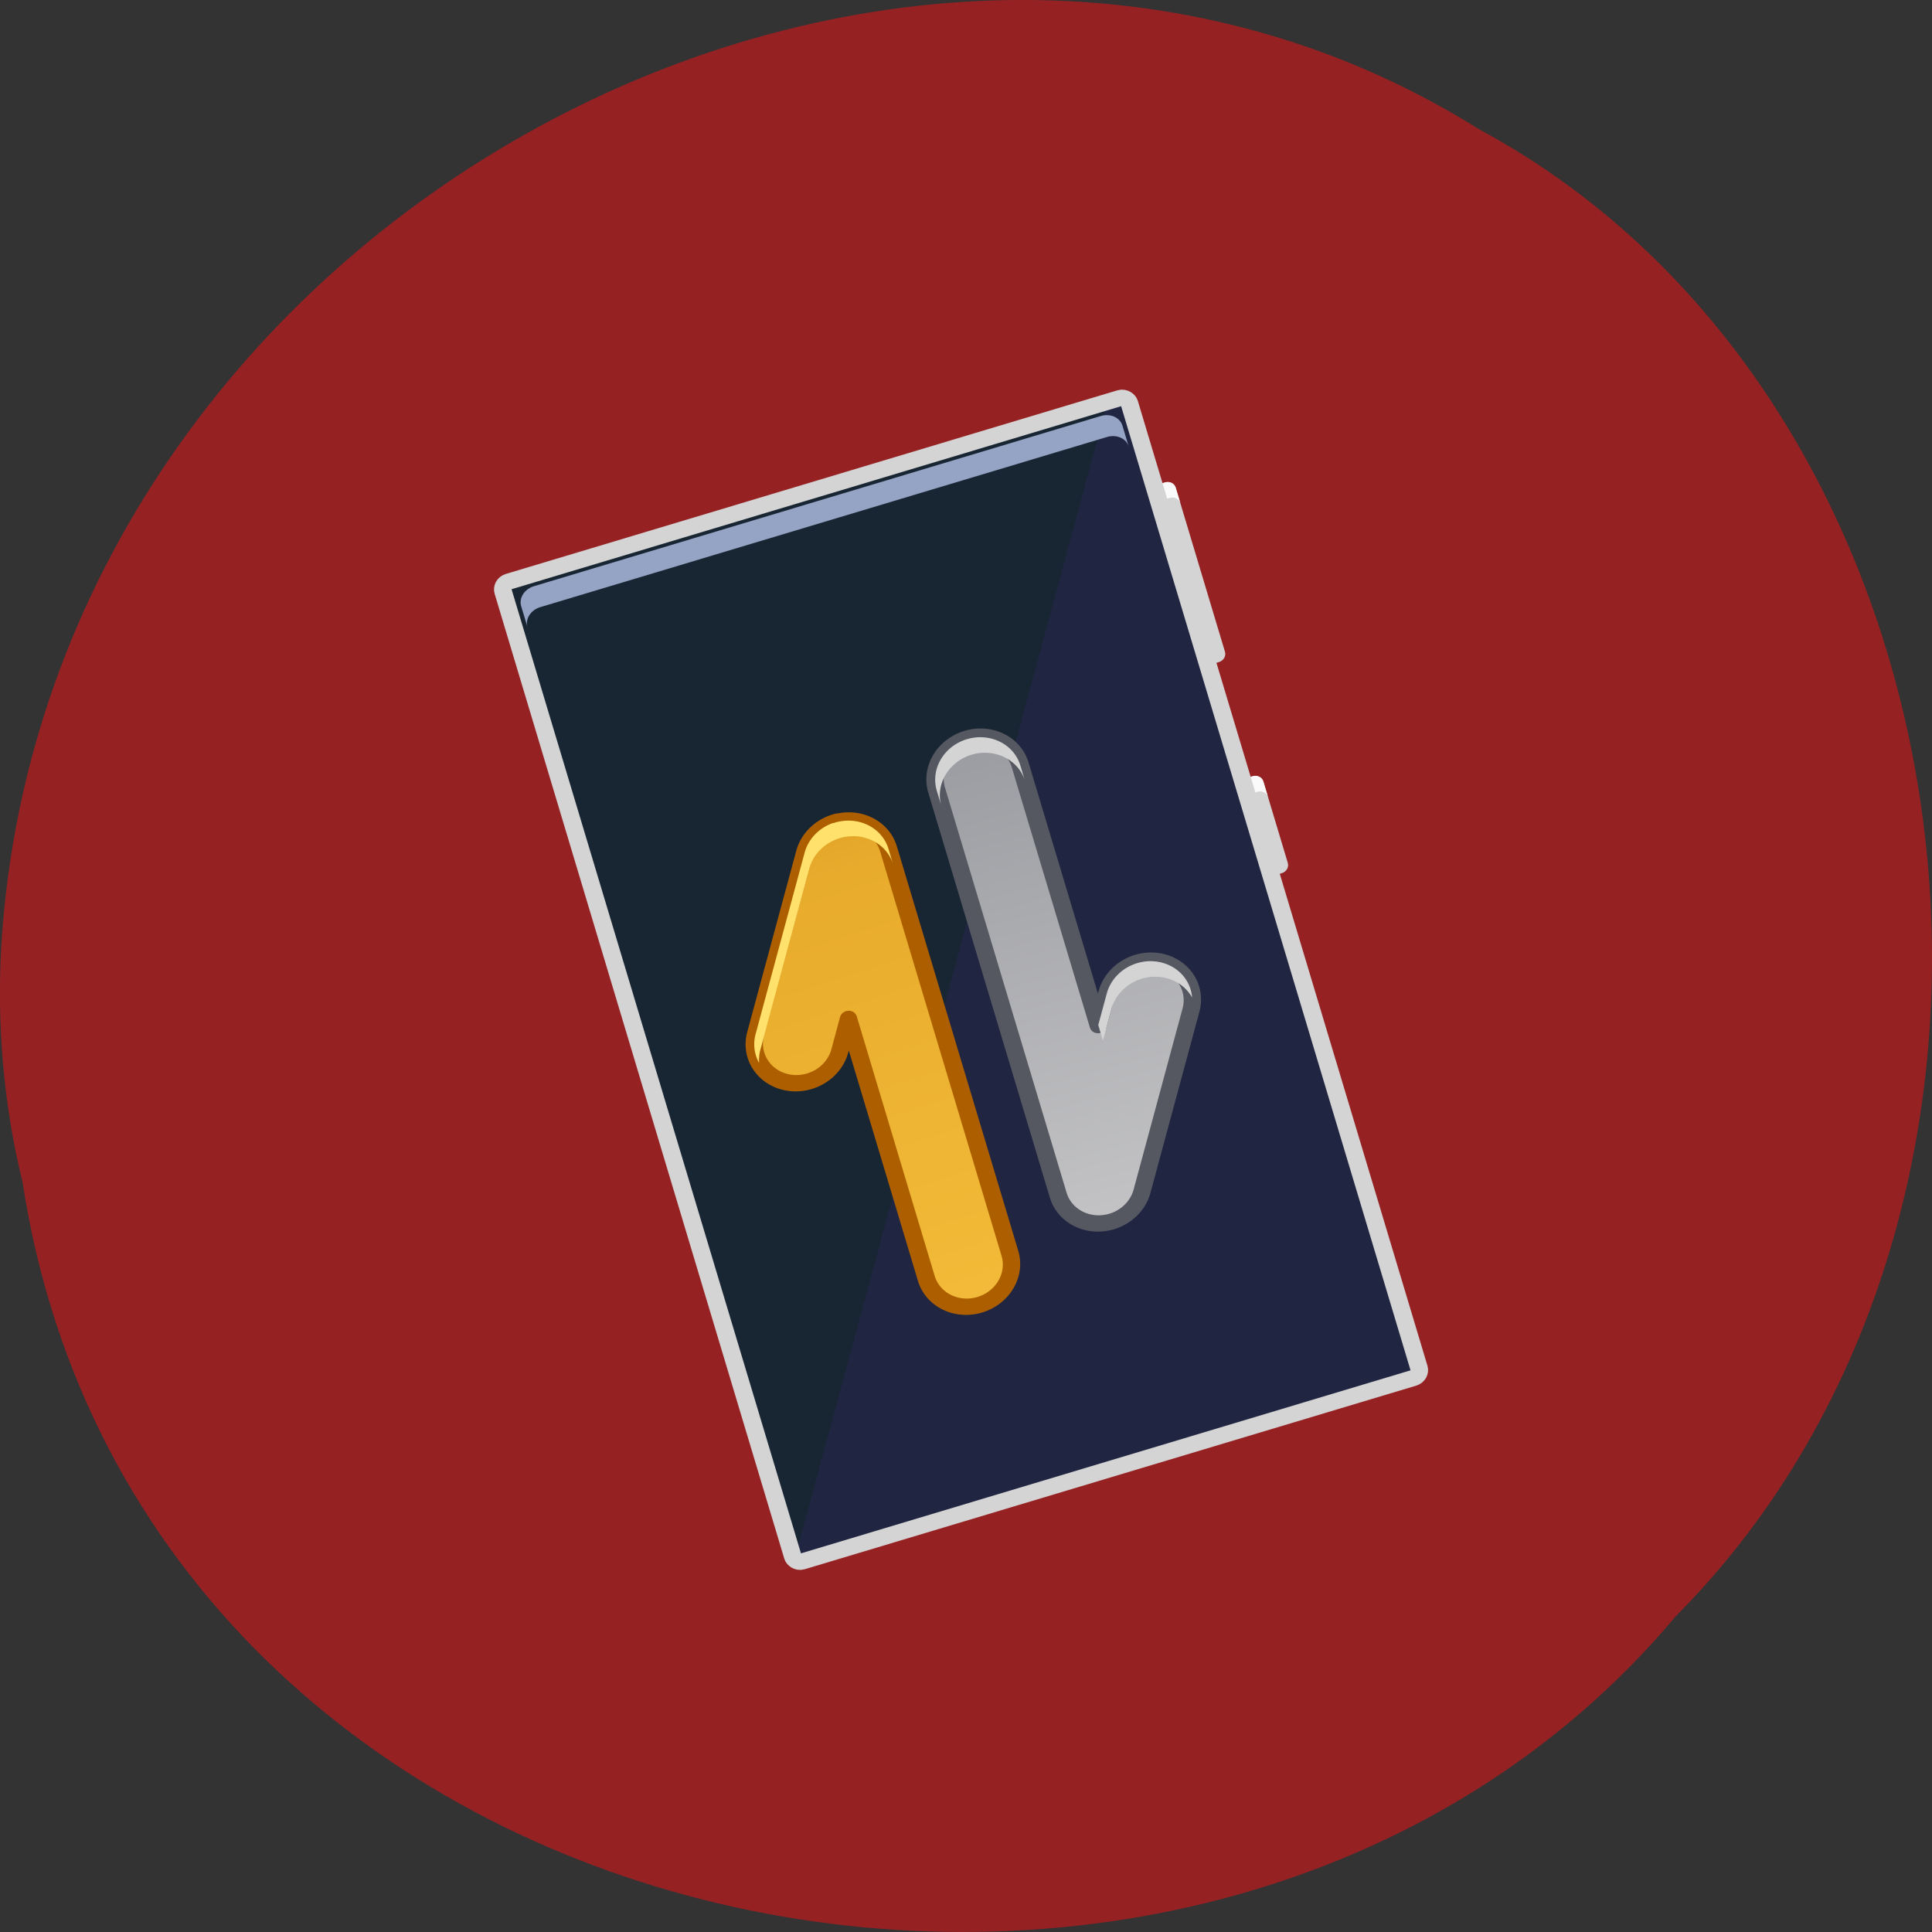 <svg xmlns="http://www.w3.org/2000/svg" viewBox="0 0 256 256"><rect x="0" y="0" width="256" height="256" fill="#333333" stroke="none"/><defs><clipPath><rect fill="#1a1a1a" rx="0.54" y="0.995" x="7.808" height="31.764" width="18.884"/></clipPath><clipPath><rect fill="#1a1a1a" transform="matrix(-0.866 0.501 -0.499 -0.866 0 0)" rx="0.54" y="0.996" x="7.866" height="31.717" width="18.913"/></clipPath><clipPath><rect fill="#1a1a1a" rx="0.54" y="0.998" x="7.855" height="31.764" width="18.884"/></clipPath><clipPath><path d="m 14.205 8.459 v 18.2 l 6.135 0.298 l -0.827 -19.678"/></clipPath><clipPath id="2"><rect fill="#1a1a1a" rx="0.54" y="1.179" x="7.888" height="31.764" width="18.884"/></clipPath><linearGradient id="0" x1="9.728" y1="30.899" x2="10.183" y2="15.806" gradientUnits="userSpaceOnUse"><stop stop-color="#d4d4d4"/><stop stop-color="#c5c5c7" offset="0.04"/><stop stop-color="#7e8087" offset="1"/></linearGradient><linearGradient id="1" x1="7.11" y1="35.12" x2="6.811" y2="19.703" gradientUnits="userSpaceOnUse"><stop stop-color="#f9c440"/><stop stop-color="#e8ab2c" offset="0.778"/><stop stop-color="#d48e15" offset="1"/></linearGradient></defs><path d="m 2.967 952.88 c 15.875 104.05 156.87 131.89 219.1 57.62 54.798 -55.17 41.16 -160.78 -26.05 -196.99 -77.21 -48.44 -189.69 11.446 -195.83 107.88 c -0.632 10.565 0.26 21.245 2.771 31.493 z" fill="#962123" color="#000" transform="translate(0 -796.36)"/><g transform="matrix(8.39 -2.519 2.342 7.802 -2.458 -47.23)"><path d="m 3.705 17.08 c -0.15 0 -0.27 0.12 -0.27 0.27 v 16.1 c 0 0.15 0.12 0.27 0.27 0.27 h 9.352 c 0.15 0 0.27 -0.12 0.27 -0.27 v -8.211 h 0.164 c 0.073 0 0.132 -0.059 0.132 -0.132 v -1.381 c 0 -0.073 -0.059 -0.132 -0.132 -0.132 h -0.164 v -1.938 h 0.172 c 0.073 0 0.132 -0.059 0.132 -0.132 v -2.785 c 0 -0.073 -0.059 -0.132 -0.132 -0.132 h -0.172 v -1.254 c 0 -0.15 -0.12 -0.27 -0.27 -0.27 z" fill="#d4d4d4"/><path d="m 3.705,17.08 c -0.15,0 -0.27,0.12 -0.27,0.27 v 16.1 c 0,0.15 0.12,0.27 0.27,0.27 h 9.352 c 0.15,0 0.27,-0.12 0.27,-0.27 v -9.593 h 0.164 c 0.073,0 0.132,0.059 0.132,0.132 v -0.265 c 0,-0.073 -0.059,-0.132 -0.132,-0.132 h -0.164 v -4.723 h 0.172 c 0.073,0 0.132,0.059 0.132,0.132 v -0.265 c 0,-0.073 -0.059,-0.132 -0.132,-0.132 H 13.327 V 17.35 c 0,-0.15 -0.12,-0.27 -0.27,-0.27 z" fill="#fafafa"/><path d="m 3.905 33.551 c -0.15 0 -0.272 -0.112 -0.272 -0.252 v -0.356 c 0 0.139 0.121 0.252 0.272 0.252 h 8.952 c 0.15 0 0.272 -0.112 0.272 -0.252 v 0.356 c 0 0.139 -0.121 0.252 -0.272 0.252 z" opacity="0.117" fill="#b8b8b8"/><rect width="9.892" height="16.639" x="3.435" y="17.08" rx="0.116" ry="0.125" fill="#182533"/><path transform="matrix(0.524 0 0 0.524 -0.697 16.46)" d="m 26.901,-0.074 -20.03,34.683 22.12,0.978" clip-path="url(#2)" opacity="0.3" fill="#452981" fill-opacity="0.595"/><rect rx="0.116" y="17.08" x="3.435" height="16.639" width="9.892" ry="0.125" fill="none" stroke="#d4d4d4" stroke-linejoin="round" stroke-linecap="round" stroke-width="0.265"/><path d="m 3.905 17.27 c -0.15 0 -0.272 0.112 -0.272 0.252 v 0.356 c 0 -0.139 0.121 -0.252 0.272 -0.252 h 8.952 c 0.15 0 0.272 0.112 0.272 0.252 v -0.356 c 0 -0.139 -0.121 -0.252 -0.272 -0.252 z" fill="#95a3c4"/><g color-interpolation="sRGB" image-rendering="auto" color-interpolation-filters="linearRGB" shape-rendering="auto" color-rendering="auto" color="#000"><path shape-padding="0" vector-effect="none" solid-color="#000000" solid-opacity="1" white-space="normal" isolation="auto" mix-blend-mode="normal" d="m 9.502 21.669 a 0.66 0.66 0 0 0 -0.65 0.67 v 6.871 a 0.66 0.66 0 0 0 1.23 0.329 l 1.493 -2.585 a 0.66 0.66 0 1 0 -1.144 -0.659 l -0.259 0.452 v -4.408 a 0.66 0.66 0 0 0 -0.67 -0.67" fill="url(#0)"/><path shape-padding="0" vector-effect="none" solid-color="#000000" solid-opacity="1" white-space="normal" isolation="auto" mix-blend-mode="normal" d="m 9.522 21.669 a 0.66 0.66 0 0 1 0.65 0.669 v 4.409 l 0.261 -0.452 a 0.66 0.66 0 1 1 1.143 0.66 l -1.493 2.586 A 0.66 0.66 0 0 1 8.852 29.21 v -6.871 a 0.66 0.66 0 0 1 0.67 -0.669 z" fill="none" stroke="#555761" stroke-linejoin="round" stroke-linecap="round" stroke-width="0.264"/><path shape-padding="0" vector-effect="none" solid-color="#000000" solid-opacity="1" white-space="normal" isolation="auto" mix-blend-mode="normal" d="m 9.531 21.679 a 0.66 0.66 0 0 1 0.641 0.66 v 0.264 a 0.66 0.66 0 1 0 -1.32 0 v -0.264 a 0.66 0.66 0 0 1 0.679 -0.66 z m 1.508 4.286 a 0.66 0.66 0 0 1 0.612 0.791 0.66 0.66 0 0 0 -1.218 -0.198 l -0.261 0.452 v -0.264 l 0.261 -0.452 a 0.66 0.66 0 0 1 0.607 -0.329 z" fill="#d4d4d4"/><path shape-padding="0" vector-effect="none" solid-color="#000000" solid-opacity="1" white-space="normal" isolation="auto" mix-blend-mode="normal" d="m 7.221 22.36 a 0.66 0.66 0 0 0 -0.552 0.329 l -1.493 2.585 a 0.66 0.66 0 1 0 1.144 0.66 l 0.261 -0.452 v 4.408 a 0.66 0.66 0 1 0 1.32 0 V 23.02 A 0.66 0.66 0 0 0 7.221 22.36 z" fill="url(#1)"/><path shape-padding="0" vector-effect="none" solid-color="#000000" solid-opacity="1" white-space="normal" isolation="auto" mix-blend-mode="normal" d="m 7.274 22.36 a 0.66 0.66 0 0 1 0.625 0.66 v 6.87 a 0.66 0.66 0 1 1 -1.32 0 v -4.408 l -0.26 0.452 A 0.661 0.661 0 1 1 5.176 25.27 l 1.493 -2.585 a 0.66 0.66 0 0 1 0.606 -0.329 z" fill="none" stroke="#ad5f00" stroke-linejoin="round" stroke-linecap="round" stroke-width="0.264"/><path shape-padding="0" vector-effect="none" solid-color="#000000" solid-opacity="1" white-space="normal" isolation="auto" mix-blend-mode="normal" d="m 7.21 22.362 a 0.66 0.66 0 0 1 0.689 0.657 v 0.256 A 0.66 0.66 0 0 0 6.669 22.953 L 5.177 25.538 A 0.66 0.66 0 0 0 5.094 25.75 0.66 0.66 0 0 1 5.177 25.27 l 1.492 -2.585 a 0.66 0.66 0 0 1 0.542 -0.327 z" fill="#ffe16b"/></g></g></svg>